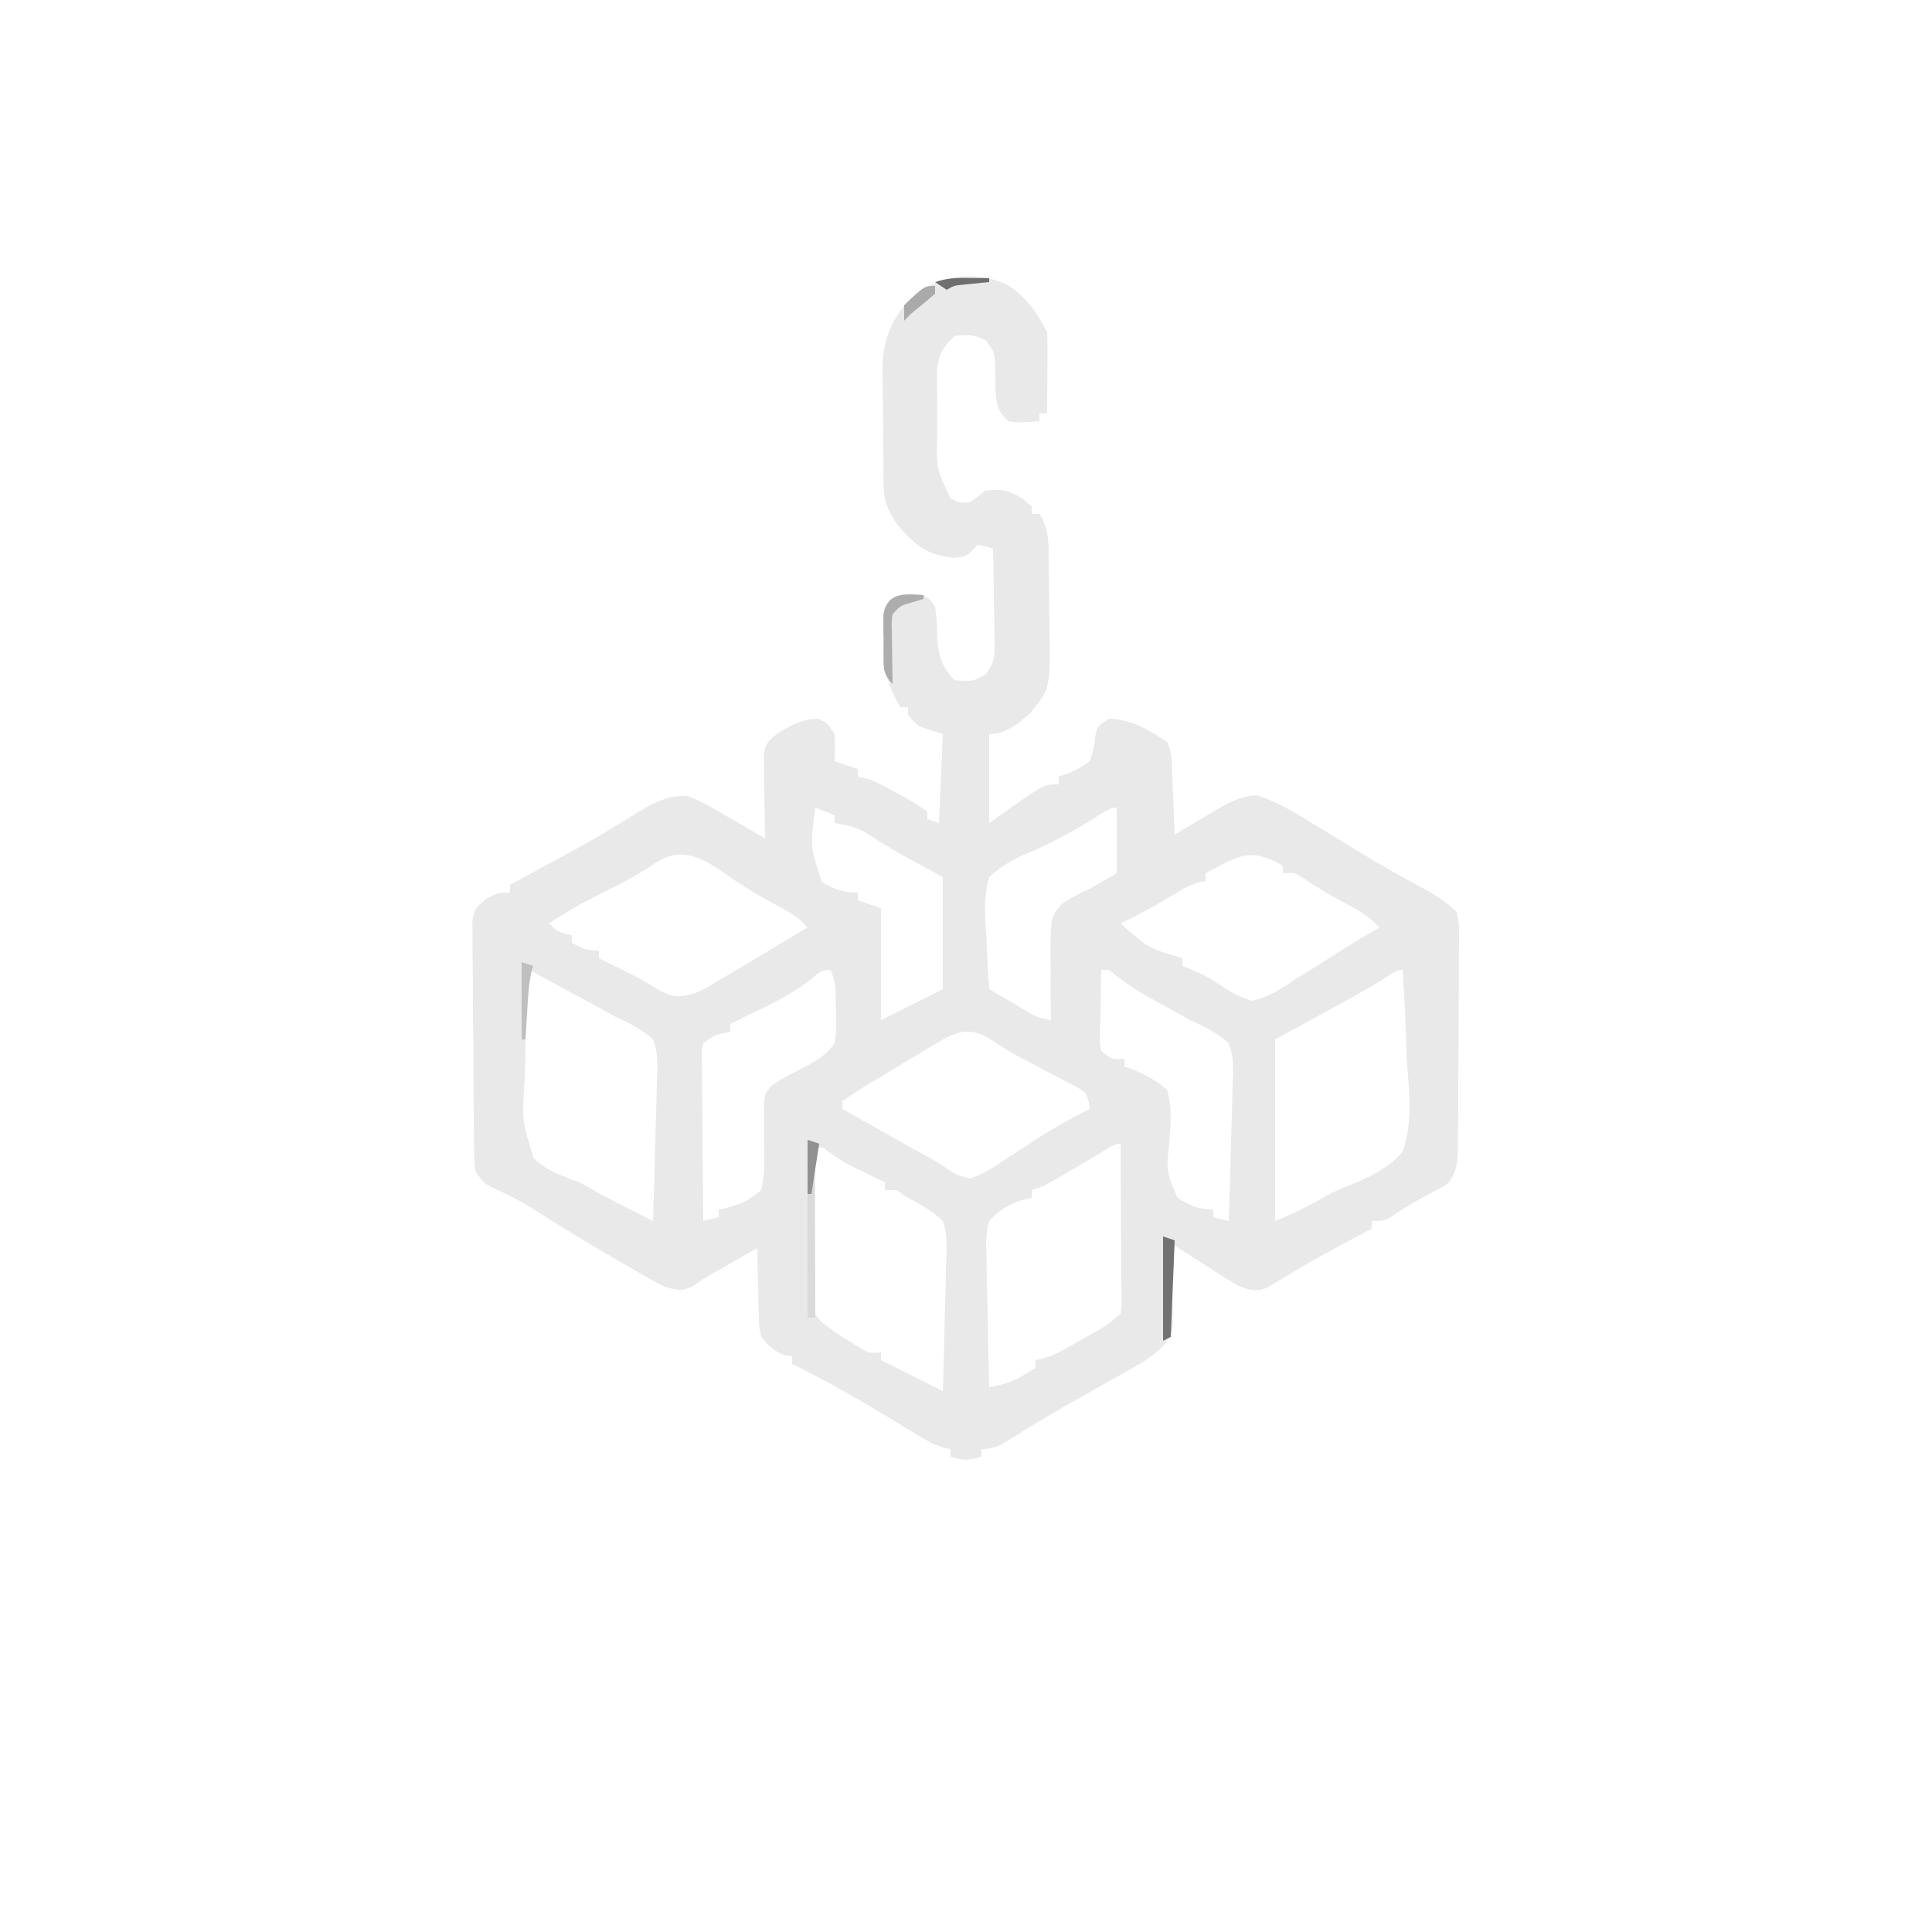 <?xml version="1.0" encoding="UTF-8"?>
<svg version="1.1" xmlns="http://www.w3.org/2000/svg" width="500" height="500">
<path d="M0 0 C4.93 2.82 8.181 7.487 10.688 12.5 C10.772 14.094 10.795 15.692 10.785 17.289 C10.782 18.23 10.779 19.171 10.775 20.141 C10.767 21.125 10.759 22.11 10.75 23.125 C10.745 24.118 10.741 25.11 10.736 26.133 C10.725 28.589 10.708 31.044 10.688 33.5 C10.027 33.5 9.367 33.5 8.688 33.5 C8.688 34.16 8.688 34.82 8.688 35.5 C2.73 35.891 2.73 35.891 0.688 35.5 C-2.027 33.085 -2.305 31.573 -2.684 27.934 C-2.717 25.923 -2.75 23.912 -2.752 21.9 C-2.864 17.813 -2.864 17.813 -5.16 14.566 C-8.155 13.083 -10.015 12.95 -13.312 13.5 C-16.193 16.271 -17.231 17.941 -17.814 21.926 C-17.812 23.208 -17.811 24.491 -17.809 25.812 C-17.811 26.85 -17.811 26.85 -17.813 27.907 C-17.811 29.363 -17.8 30.819 -17.779 32.274 C-17.75 34.494 -17.758 36.71 -17.771 38.93 C-18.008 47.742 -18.008 47.742 -14.312 55.5 C-11.919 56.662 -11.919 56.662 -9.312 56.5 C-7.974 55.507 -6.641 54.506 -5.312 53.5 C-1.246 52.881 0.43 53.357 4.062 55.375 C4.929 56.076 5.795 56.778 6.688 57.5 C6.688 58.16 6.688 58.82 6.688 59.5 C7.348 59.5 8.008 59.5 8.688 59.5 C11.338 63.44 11.047 67.755 11.094 72.324 C11.105 73.185 11.117 74.046 11.128 74.933 C11.147 76.754 11.16 78.576 11.168 80.397 C11.187 83.161 11.249 85.922 11.312 88.686 C11.505 104.689 11.505 104.689 6.349 110.995 C3.318 113.74 -0.055 116.5 -4.312 116.5 C-4.312 124.09 -4.312 131.68 -4.312 139.5 C-2.766 138.407 -1.219 137.314 0.375 136.188 C9.838 129.5 9.838 129.5 13.688 129.5 C13.688 128.84 13.688 128.18 13.688 127.5 C14.242 127.316 14.796 127.131 15.367 126.941 C17.753 125.986 19.654 125.082 21.688 123.5 C22.626 121.131 22.982 119.053 23.238 116.523 C23.688 114.5 23.688 114.5 26.688 112.5 C32.326 112.634 37.102 115.401 41.688 118.5 C42.918 120.961 42.893 122.758 43.004 125.508 C43.067 126.987 43.067 126.987 43.131 128.496 C43.17 129.529 43.209 130.561 43.25 131.625 C43.293 132.665 43.336 133.706 43.381 134.777 C43.487 137.351 43.589 139.926 43.688 142.5 C44.196 142.192 44.705 141.884 45.229 141.566 C47.558 140.17 49.903 138.804 52.25 137.438 C53.05 136.952 53.85 136.467 54.674 135.967 C58.294 133.883 60.89 132.546 65.102 132.305 C70.351 134.054 74.809 136.787 79.5 139.688 C80.901 140.535 80.901 140.535 82.33 141.4 C85.121 143.091 87.904 144.796 90.688 146.5 C96.756 150.187 102.851 153.717 109.145 157.008 C111.993 158.679 114.309 160.19 116.688 162.5 C117.302 165.46 117.302 165.46 117.287 168.949 C117.293 170.257 117.299 171.566 117.305 172.913 C117.286 174.338 117.267 175.763 117.246 177.188 C117.242 178.652 117.24 180.116 117.239 181.581 C117.233 184.648 117.21 187.714 117.175 190.78 C117.129 194.708 117.115 198.635 117.111 202.563 C117.106 205.586 117.091 208.609 117.072 211.632 C117.063 213.08 117.056 214.528 117.052 215.976 C117.043 218.001 117.019 220.026 116.994 222.051 C116.983 223.202 116.973 224.354 116.962 225.54 C116.694 228.431 116.264 230.091 114.688 232.5 C112.805 233.809 112.805 233.809 110.562 234.938 C106.684 236.952 103.045 239.154 99.414 241.582 C97.688 242.5 97.688 242.5 94.688 242.5 C94.688 243.16 94.688 243.82 94.688 244.5 C93.721 245.008 92.754 245.516 91.758 246.039 C84.976 249.619 78.264 253.239 71.738 257.273 C71.062 257.678 70.385 258.083 69.688 258.5 C69.042 258.905 68.396 259.31 67.73 259.727 C64.852 260.816 63.621 260.496 60.688 259.5 C57.867 257.97 55.187 256.251 52.5 254.5 C51.069 253.583 49.638 252.666 48.207 251.75 C47.579 251.343 46.951 250.935 46.304 250.516 C44.657 249.444 44.657 249.444 42.688 248.5 C42.714 249.201 42.74 249.902 42.767 250.624 C42.871 253.811 42.936 256.999 43 260.188 C43.063 261.842 43.063 261.842 43.127 263.529 C43.143 264.596 43.159 265.663 43.176 266.762 C43.202 267.741 43.228 268.72 43.255 269.729 C42.272 274.527 38.901 276.695 34.971 279.302 C34.004 279.847 33.036 280.392 32.039 280.953 C30.958 281.569 29.876 282.184 28.762 282.818 C27.624 283.456 26.485 284.093 25.312 284.75 C22.968 286.076 20.627 287.408 18.285 288.738 C17.154 289.38 16.022 290.021 14.856 290.682 C10.164 293.374 5.542 296.179 0.965 299.062 C-1.727 300.721 -3.075 301.5 -6.312 301.5 C-6.312 302.16 -6.312 302.82 -6.312 303.5 C-9.365 304.481 -11.26 304.481 -14.312 303.5 C-14.312 302.84 -14.312 302.18 -14.312 301.5 C-14.882 301.387 -15.452 301.274 -16.039 301.157 C-18.572 300.425 -20.447 299.369 -22.691 297.988 C-23.525 297.48 -24.359 296.972 -25.218 296.449 C-26.095 295.909 -26.972 295.369 -27.875 294.812 C-36.851 289.353 -45.859 284.099 -55.312 279.5 C-55.312 278.84 -55.312 278.18 -55.312 277.5 C-55.89 277.418 -56.468 277.335 -57.062 277.25 C-60.045 276.256 -61.313 274.916 -63.312 272.5 C-63.858 269.935 -63.858 269.935 -63.922 267.078 C-63.954 266.053 -63.986 265.029 -64.02 263.973 C-64.034 262.909 -64.048 261.846 -64.062 260.75 C-64.107 259.132 -64.107 259.132 -64.152 257.48 C-64.223 254.82 -64.276 252.161 -64.312 249.5 C-66.542 250.77 -68.771 252.041 -71 253.312 C-71.626 253.669 -72.252 254.025 -72.896 254.393 C-73.82 254.919 -73.82 254.919 -74.762 255.457 C-75.675 255.973 -75.675 255.973 -76.607 256.499 C-78.098 257.374 -79.534 258.342 -80.957 259.324 C-83.995 260.841 -85.076 260.417 -88.312 259.5 C-90.278 258.525 -92.206 257.472 -94.102 256.367 C-95.763 255.404 -95.763 255.404 -97.457 254.422 C-98.03 254.085 -98.603 253.748 -99.194 253.4 C-100.908 252.393 -102.628 251.395 -104.348 250.398 C-110.608 246.751 -116.769 242.99 -122.833 239.023 C-126.206 236.951 -129.717 235.276 -133.316 233.641 C-135.312 232.5 -135.312 232.5 -137.312 229.5 C-137.593 226.585 -137.593 226.585 -137.635 222.981 C-137.65 221.995 -137.65 221.995 -137.665 220.989 C-137.694 218.817 -137.708 216.645 -137.719 214.473 C-137.73 212.962 -137.742 211.451 -137.753 209.941 C-137.774 206.774 -137.786 203.607 -137.793 200.441 C-137.804 196.384 -137.852 192.328 -137.909 188.271 C-137.946 185.151 -137.957 182.031 -137.96 178.911 C-137.966 177.415 -137.982 175.92 -138.008 174.425 C-138.042 172.332 -138.038 170.242 -138.025 168.149 C-138.033 166.959 -138.04 165.769 -138.047 164.542 C-137.312 161.5 -137.312 161.5 -134.455 159.084 C-131.312 157.5 -131.312 157.5 -128.312 157.5 C-128.312 156.84 -128.312 156.18 -128.312 155.5 C-126.708 154.625 -125.104 153.75 -123.5 152.875 C-122.486 152.321 -121.471 151.766 -120.426 151.195 C-118.531 150.163 -116.633 149.136 -114.73 148.117 C-110.453 145.817 -106.23 143.466 -102.086 140.934 C-101.34 140.481 -100.594 140.029 -99.825 139.563 C-98.348 138.665 -96.877 137.758 -95.414 136.839 C-91.063 134.201 -87.537 132.309 -82.312 132.5 C-78.625 133.973 -75.282 135.909 -71.875 137.938 C-70.953 138.467 -70.03 138.996 -69.08 139.541 C-66.814 140.844 -64.559 142.164 -62.312 143.5 C-62.328 142.789 -62.344 142.077 -62.36 141.344 C-62.422 138.126 -62.461 134.907 -62.5 131.688 C-62.525 130.568 -62.55 129.448 -62.576 128.295 C-62.586 127.222 -62.596 126.149 -62.605 125.043 C-62.621 124.053 -62.637 123.063 -62.653 122.044 C-62.257 119.089 -61.636 118.286 -59.312 116.5 C-55.796 114.234 -52.673 112.47 -48.438 112.562 C-46.312 113.5 -46.312 113.5 -44.312 116.5 C-44.233 118.832 -44.225 121.168 -44.312 123.5 C-42.333 124.16 -40.352 124.82 -38.312 125.5 C-38.312 126.16 -38.312 126.82 -38.312 127.5 C-37.767 127.604 -37.222 127.709 -36.66 127.816 C-33.766 128.659 -31.383 129.972 -28.75 131.438 C-27.8 131.962 -26.85 132.487 -25.871 133.027 C-23.978 134.117 -22.13 135.288 -20.312 136.5 C-20.312 137.16 -20.312 137.82 -20.312 138.5 C-19.323 138.83 -18.332 139.16 -17.312 139.5 C-16.983 131.91 -16.652 124.32 -16.312 116.5 C-18.293 115.84 -20.273 115.18 -22.312 114.5 C-24.188 113 -24.188 113 -25.312 111.5 C-25.312 110.84 -25.312 110.18 -25.312 109.5 C-25.973 109.5 -26.633 109.5 -27.312 109.5 C-30.796 103.464 -31.928 99.115 -31.75 92.188 C-31.757 91.39 -31.764 90.593 -31.771 89.771 C-31.709 84.022 -31.709 84.022 -30.004 81.777 C-27.197 79.658 -24.691 80.138 -21.312 80.5 C-19.625 81.625 -19.625 81.625 -18.312 83.5 C-17.906 86.461 -17.906 86.461 -17.812 89.875 C-17.671 94.997 -17.062 98.75 -13.312 102.5 C-9.85 102.885 -8.001 103.002 -5.138 100.915 C-2.676 97.657 -2.853 95.6 -2.922 91.547 C-2.93 90.557 -2.93 90.557 -2.939 89.546 C-2.961 87.447 -3.012 85.349 -3.062 83.25 C-3.083 81.823 -3.101 80.396 -3.117 78.969 C-3.161 75.479 -3.23 71.989 -3.312 68.5 C-5.24 67.871 -5.24 67.871 -7.312 67.5 C-7.746 67.974 -8.179 68.449 -8.625 68.938 C-10.312 70.5 -10.312 70.5 -13.625 70.875 C-20.377 70.188 -23.826 67.351 -28.016 62.316 C-30.364 59.027 -31.558 56.399 -31.619 52.333 C-31.635 51.522 -31.651 50.71 -31.667 49.874 C-31.673 49.004 -31.678 48.134 -31.684 47.238 C-31.693 46.333 -31.702 45.428 -31.711 44.495 C-31.725 42.58 -31.734 40.664 -31.738 38.748 C-31.75 35.84 -31.799 32.933 -31.85 30.025 C-31.859 28.159 -31.866 26.292 -31.871 24.426 C-31.891 23.566 -31.91 22.706 -31.93 21.821 C-31.878 14.768 -29.674 9.124 -24.834 3.906 C-17.917 -2.202 -8.525 -3.705 0 0 Z M-49.312 135.5 C-50.636 145.594 -50.636 145.594 -47.637 154.742 C-44.394 156.746 -42.137 157.5 -38.312 157.5 C-38.312 158.16 -38.312 158.82 -38.312 159.5 C-36.333 160.16 -34.352 160.82 -32.312 161.5 C-32.312 171.07 -32.312 180.64 -32.312 190.5 C-27.032 187.86 -21.753 185.22 -16.312 182.5 C-16.312 172.93 -16.312 163.36 -16.312 153.5 C-19.942 151.52 -23.573 149.54 -27.312 147.5 C-29.135 146.433 -30.95 145.355 -32.75 144.25 C-38.154 140.692 -38.154 140.692 -44.312 139.5 C-44.312 138.84 -44.312 138.18 -44.312 137.5 C-46.788 136.51 -46.788 136.51 -49.312 135.5 Z M22.125 138.75 C18.689 140.774 15.28 142.768 11.688 144.5 C11.117 144.793 10.547 145.086 9.96 145.387 C8.239 146.23 6.476 146.987 4.698 147.701 C1.181 149.332 -1.478 150.84 -4.312 153.5 C-5.796 158.505 -5.458 163.293 -5.062 168.438 C-5.002 169.802 -4.947 171.168 -4.898 172.533 C-4.757 175.862 -4.561 179.178 -4.312 182.5 C-2.024 183.839 0.268 185.171 2.562 186.5 C3.539 187.072 3.539 187.072 4.535 187.656 C7.891 189.776 7.891 189.776 11.688 190.5 C11.671 189.683 11.654 188.866 11.636 188.025 C11.586 184.307 11.605 180.593 11.625 176.875 C11.583 174.947 11.583 174.947 11.541 172.98 C11.662 163.676 11.662 163.676 14.516 160.403 C16.849 158.83 19.13 157.671 21.688 156.5 C23.997 155.18 26.308 153.86 28.688 152.5 C28.688 146.89 28.688 141.28 28.688 135.5 C26.469 135.5 23.932 137.673 22.125 138.75 Z M-90.875 150 C-94.935 152.672 -99.067 154.947 -103.438 157.062 C-108.621 159.609 -113.495 162.32 -118.312 165.5 C-115.64 167.843 -115.64 167.843 -112.312 168.5 C-112.312 169.16 -112.312 169.82 -112.312 170.5 C-109.665 171.961 -108.418 172.5 -105.312 172.5 C-105.312 173.16 -105.312 173.82 -105.312 174.5 C-104.135 175.08 -104.135 175.08 -102.934 175.672 C-101.883 176.193 -100.832 176.713 -99.75 177.25 C-98.653 177.793 -97.556 178.335 -96.426 178.895 C-93.995 180.148 -91.732 181.461 -89.438 182.938 C-85.624 184.844 -84.385 184.537 -80.312 183.5 C-77.113 181.981 -77.113 181.981 -73.875 180 C-73.283 179.652 -72.691 179.304 -72.082 178.945 C-70.152 177.807 -68.232 176.654 -66.312 175.5 C-64.897 174.656 -63.482 173.812 -62.066 172.969 C-58.475 170.824 -54.892 168.666 -51.312 166.5 C-53.649 163.897 -56.023 162.465 -59.125 160.875 C-62.491 159.1 -65.741 157.258 -68.902 155.145 C-69.51 154.739 -70.118 154.333 -70.745 153.915 C-71.929 153.115 -73.107 152.305 -74.277 151.484 C-79.892 147.704 -85.055 145.919 -90.875 150 Z M56.438 150 C55.545 150.464 54.653 150.928 53.734 151.406 C53.059 151.767 52.383 152.128 51.688 152.5 C51.688 153.16 51.688 153.82 51.688 154.5 C51.125 154.607 50.563 154.714 49.984 154.824 C47.299 155.614 45.306 156.823 42.938 158.312 C38.618 160.972 34.257 163.3 29.688 165.5 C36.888 171.888 36.888 171.888 45.688 174.5 C45.688 175.16 45.688 175.82 45.688 176.5 C46.616 176.871 47.544 177.243 48.5 177.625 C50.952 178.617 52.923 179.666 55.096 181.198 C57.951 183.128 60.382 184.499 63.688 185.5 C68.133 184.523 71.5 182.264 75.25 179.75 C76.214 179.153 77.177 178.556 78.17 177.941 C80.086 176.75 81.991 175.54 83.883 174.311 C88.086 171.597 92.384 169.049 96.688 166.5 C94.168 163.865 91.744 162.318 88.5 160.625 C84.298 158.399 80.287 156.039 76.344 153.383 C74.559 152.265 74.559 152.265 71.688 152.5 C71.688 151.84 71.688 151.18 71.688 150.5 C65.69 147.229 62.511 146.804 56.438 150 Z M-123.312 177.5 C-125.299 183.458 -124.418 190.296 -124.319 196.535 C-124.312 199.707 -124.425 202.865 -124.543 206.035 C-125.226 216.55 -125.226 216.55 -122.167 226.289 C-118.795 229.516 -114.625 230.943 -110.312 232.5 C-108.358 233.552 -106.418 234.633 -104.5 235.75 C-101.408 237.421 -98.286 239.02 -95.142 240.589 C-94.424 240.947 -93.706 241.306 -92.967 241.675 C-92.421 241.947 -91.875 242.219 -91.312 242.5 C-91.058 235.917 -90.884 229.336 -90.763 222.749 C-90.713 220.51 -90.645 218.271 -90.558 216.033 C-90.436 212.81 -90.38 209.592 -90.336 206.367 C-90.284 205.37 -90.233 204.373 -90.18 203.346 C-90.177 200.412 -90.282 198.251 -91.312 195.5 C-94.352 192.794 -97.619 191.154 -101.312 189.5 C-102.301 188.943 -103.29 188.386 -104.309 187.812 C-105.517 187.163 -105.517 187.163 -106.75 186.5 C-107.652 186.013 -108.555 185.525 -109.484 185.023 C-110.418 184.521 -111.351 184.018 -112.312 183.5 C-114.376 182.376 -116.438 181.251 -118.5 180.125 C-119.422 179.622 -120.343 179.12 -121.293 178.602 C-121.959 178.238 -122.626 177.875 -123.312 177.5 Z M-50.688 180.125 C-55.815 184.088 -61.48 186.734 -67.312 189.5 C-68.648 190.163 -69.982 190.828 -71.312 191.5 C-71.312 192.16 -71.312 192.82 -71.312 193.5 C-71.911 193.624 -72.509 193.748 -73.125 193.875 C-75.575 194.455 -75.575 194.455 -78.312 196.5 C-78.749 198.554 -78.749 198.554 -78.653 200.95 C-78.653 201.871 -78.653 202.791 -78.652 203.74 C-78.637 204.736 -78.621 205.732 -78.605 206.758 C-78.601 207.776 -78.597 208.794 -78.593 209.843 C-78.576 213.104 -78.538 216.364 -78.5 219.625 C-78.485 221.832 -78.471 224.039 -78.459 226.246 C-78.426 231.664 -78.376 237.082 -78.312 242.5 C-76.332 242.005 -76.332 242.005 -74.312 241.5 C-74.312 240.84 -74.312 240.18 -74.312 239.5 C-73.797 239.417 -73.281 239.335 -72.75 239.25 C-67.517 237.74 -67.517 237.74 -63.312 234.5 C-62.335 230.323 -62.471 226.209 -62.562 221.938 C-62.58 219.665 -62.586 217.393 -62.578 215.121 C-62.596 214.115 -62.615 213.109 -62.634 212.072 C-62.312 209.5 -62.312 209.5 -60.956 207.74 C-57.887 205.424 -54.418 203.839 -51.004 202.098 C-48.122 200.387 -46.263 199.239 -44.312 196.5 C-43.813 193.607 -43.89 190.801 -44 187.875 C-44.01 187.099 -44.019 186.323 -44.029 185.523 C-44.038 181.377 -44.038 181.377 -45.312 177.5 C-47.973 177.5 -48.646 178.446 -50.688 180.125 Z M24.688 177.5 C24.601 180.958 24.547 184.416 24.5 187.875 C24.475 188.86 24.45 189.845 24.424 190.859 C24.414 191.8 24.404 192.741 24.395 193.711 C24.379 194.58 24.363 195.45 24.347 196.345 C24.459 197.056 24.572 197.767 24.688 198.5 C27.503 200.777 27.503 200.777 30.688 200.5 C30.688 201.16 30.688 201.82 30.688 202.5 C31.474 202.782 32.26 203.063 33.07 203.353 C36.382 204.786 38.95 206.136 41.688 208.5 C43.026 212.875 42.688 217.033 42.375 221.562 C41.455 229.504 41.455 229.504 44.381 236.421 C47.612 238.517 49.807 239.5 53.688 239.5 C53.688 240.16 53.688 240.82 53.688 241.5 C55.008 241.83 56.328 242.16 57.688 242.5 C57.942 236.06 58.116 229.621 58.237 223.176 C58.287 220.986 58.355 218.795 58.442 216.606 C58.564 213.453 58.62 210.304 58.664 207.148 C58.716 206.173 58.767 205.198 58.82 204.193 C58.823 201.31 58.712 199.2 57.688 196.5 C54.652 193.795 51.365 192.178 47.688 190.5 C46.247 189.708 44.812 188.905 43.387 188.086 C41.369 186.971 39.35 185.861 37.326 184.758 C33.466 182.618 30.135 180.276 26.688 177.5 C26.027 177.5 25.367 177.5 24.688 177.5 Z M97.312 180.125 C91.862 183.428 86.296 186.475 80.688 189.5 C77.058 191.48 73.427 193.46 69.688 195.5 C69.688 211.01 69.688 226.52 69.688 242.5 C74.126 240.725 78.059 238.81 82.164 236.398 C84.704 234.957 87.255 233.866 89.979 232.819 C94.829 230.766 99.284 228.626 102.688 224.5 C105.473 216.887 104.28 208.302 103.75 200.375 C103.665 198.157 103.587 195.938 103.518 193.719 C103.331 188.306 103.048 182.904 102.688 177.5 C100.728 177.5 98.921 179.136 97.312 180.125 Z M-18.625 196.875 C-19.219 197.226 -19.813 197.578 -20.424 197.94 C-22.395 199.114 -24.354 200.306 -26.312 201.5 C-27.042 201.938 -27.772 202.377 -28.524 202.828 C-30.751 204.167 -32.971 205.518 -35.188 206.875 C-35.896 207.303 -36.604 207.732 -37.333 208.173 C-39.029 209.227 -40.676 210.357 -42.312 211.5 C-42.312 212.16 -42.312 212.82 -42.312 213.5 C-38.9 215.423 -35.486 217.343 -32.071 219.262 C-30.347 220.23 -28.625 221.201 -26.902 222.172 C-24.702 223.407 -22.494 224.629 -20.278 225.836 C-17.312 227.5 -17.312 227.5 -15.06 229.035 C-12.922 230.532 -12.922 230.532 -9.312 231.5 C-5.618 230.337 -2.67 228.313 0.5 226.125 C2.261 224.986 4.022 223.847 5.785 222.711 C6.626 222.155 7.466 221.599 8.333 221.026 C11.297 219.105 14.32 217.412 17.438 215.75 C18.278 215.301 19.118 214.853 19.984 214.391 C20.546 214.097 21.108 213.803 21.688 213.5 C21.503 211.576 21.503 211.576 20.688 209.5 C18.849 208.023 18.849 208.023 16.496 206.879 C15.633 206.418 14.77 205.957 13.881 205.482 C12.971 205.014 12.062 204.545 11.125 204.062 C9.352 203.129 7.58 202.192 5.809 201.254 C4.943 200.8 4.078 200.347 3.187 199.879 C0.82 198.573 -1.404 197.151 -3.652 195.652 C-9.568 191.925 -12.78 193.4 -18.625 196.875 Z M-49.312 223.5 C-51.878 228.632 -50.626 236.753 -50.663 242.466 C-50.679 244.358 -50.706 246.251 -50.745 248.143 C-50.799 250.873 -50.821 253.601 -50.836 256.332 C-50.859 257.175 -50.881 258.018 -50.905 258.886 C-50.889 263.245 -50.756 264.946 -47.94 268.46 C-45.42 270.417 -42.933 272.188 -40.188 273.812 C-39.339 274.324 -38.491 274.836 -37.617 275.363 C-35.292 276.721 -35.292 276.721 -32.312 276.5 C-32.312 277.16 -32.312 277.82 -32.312 278.5 C-31.334 278.989 -31.334 278.989 -30.336 279.488 C-25.661 281.826 -20.987 284.163 -16.312 286.5 C-16.09 280.344 -15.927 274.19 -15.818 268.031 C-15.773 265.937 -15.712 263.844 -15.634 261.751 C-15.524 258.737 -15.473 255.727 -15.434 252.711 C-15.387 251.779 -15.341 250.848 -15.293 249.888 C-15.291 247.15 -15.396 245.085 -16.312 242.5 C-19.02 239.878 -21.98 238.216 -25.312 236.5 C-26.302 235.84 -27.293 235.18 -28.312 234.5 C-29.302 234.5 -30.293 234.5 -31.312 234.5 C-31.312 233.84 -31.312 233.18 -31.312 232.5 C-32.132 232.102 -32.952 231.703 -33.797 231.293 C-34.875 230.763 -35.952 230.233 -37.062 229.688 C-38.664 228.904 -38.664 228.904 -40.297 228.105 C-42.868 226.737 -44.996 225.238 -47.312 223.5 C-47.972 223.5 -48.633 223.5 -49.312 223.5 Z M24.539 224.871 C23.699 225.363 22.858 225.855 21.992 226.361 C20.213 227.408 18.435 228.455 16.656 229.502 C15.813 229.995 14.97 230.488 14.102 230.996 C13.328 231.452 12.554 231.907 11.756 232.377 C9.688 233.5 9.688 233.5 6.688 234.5 C6.688 235.16 6.688 235.82 6.688 236.5 C6.104 236.625 5.52 236.75 4.919 236.878 C1.159 237.926 -1.738 239.531 -4.312 242.5 C-5.269 245.812 -5.131 248.971 -4.996 252.395 C-4.986 253.342 -4.976 254.289 -4.966 255.265 C-4.927 258.283 -4.839 261.296 -4.75 264.312 C-4.715 266.361 -4.683 268.41 -4.654 270.459 C-4.577 275.474 -4.456 280.486 -4.312 285.5 C-0.968 284.881 1.584 284.21 4.5 282.438 C6.078 281.478 6.078 281.478 7.688 280.5 C7.688 279.84 7.688 279.18 7.688 278.5 C8.269 278.376 8.85 278.252 9.449 278.125 C11.714 277.493 13.464 276.657 15.508 275.504 C16.208 275.11 16.908 274.716 17.629 274.311 C18.349 273.899 19.07 273.487 19.812 273.062 C20.905 272.451 20.905 272.451 22.02 271.826 C26.116 269.523 26.116 269.523 29.688 266.5 C29.979 264.521 29.979 264.521 29.915 262.234 C29.914 260.913 29.914 260.913 29.914 259.565 C29.904 258.613 29.893 257.661 29.883 256.68 C29.879 255.219 29.879 255.219 29.874 253.729 C29.863 250.611 29.838 247.493 29.812 244.375 C29.802 242.264 29.793 240.154 29.785 238.043 C29.763 232.862 29.73 227.681 29.688 222.5 C27.789 222.5 26.127 223.936 24.539 224.871 Z " fill="#EAE9E9" transform="translate(260.312,73.5)"/>
<path d="M0 0 C0.99 0.33 1.98 0.66 3 1 C2.67 9.25 2.34 17.5 2 26 C1.34 26.33 0.68 26.66 0 27 C0 18.09 0 9.18 0 0 Z " fill="#737272" transform="translate(301,320)"/>
<path d="M0 0 C0.99 0.33 1.98 0.66 3 1 C2.67 1.99 2.34 2.98 2 4 C1.914 5.397 1.882 6.797 1.886 8.196 C1.887 9.037 1.887 9.877 1.887 10.743 C1.892 11.647 1.897 12.55 1.902 13.48 C1.904 14.408 1.905 15.336 1.907 16.293 C1.912 19.258 1.925 22.223 1.938 25.188 C1.943 27.197 1.947 29.207 1.951 31.217 C1.962 36.145 1.979 41.072 2 46 C1.34 46 0.68 46 0 46 C0 30.82 0 15.64 0 0 Z " fill="#DBDAD9" transform="translate(209,295)"/>
<path d="M0 0 C0 0.33 0 0.66 0 1 C-0.949 1.289 -1.897 1.577 -2.875 1.875 C-6.052 2.768 -6.052 2.768 -8 5 C-8.277 6.937 -8.277 6.937 -8.195 9.133 C-8.189 9.938 -8.182 10.744 -8.176 11.574 C-8.159 12.416 -8.142 13.258 -8.125 14.125 C-8.116 14.974 -8.107 15.824 -8.098 16.699 C-8.074 18.8 -8.038 20.9 -8 23 C-10.763 20.237 -10.289 18.345 -10.322 14.572 C-10.319 13.744 -10.316 12.916 -10.312 12.062 C-10.329 11.238 -10.345 10.414 -10.361 9.564 C-10.362 8.771 -10.363 7.978 -10.363 7.16 C-10.366 6.434 -10.369 5.709 -10.372 4.961 C-9.284 -0.774 -4.944 -0.28 0 0 Z " fill="#ADADAD" transform="translate(239,154)"/>
<path d="M0 0 C0.99 0.33 1.98 0.66 3 1 C2.847 1.5 2.693 2 2.535 2.516 C1.805 5.903 1.636 9.3 1.438 12.75 C1.394 13.447 1.351 14.145 1.307 14.863 C1.201 16.575 1.1 18.288 1 20 C0.67 20 0.34 20 0 20 C0 13.4 0 6.8 0 0 Z " fill="#C0BFC0" transform="translate(135,249)"/>
<path d="M0 0 C0 0.66 0 1.32 0 2 C-1.477 3.284 -2.958 4.566 -4.492 5.781 C-6.138 7.068 -6.138 7.068 -8 9 C-8 7.68 -8 6.36 -8 5 C-2.773 0 -2.773 0 0 0 Z " fill="#AAAAAA" transform="translate(242,74)"/>
<path d="M0 0 C0.99 0.33 1.98 0.66 3 1 C2.34 5.29 1.68 9.58 1 14 C0.67 14 0.34 14 0 14 C0 9.38 0 4.76 0 0 Z " fill="#929191" transform="translate(209,295)"/>
<path d="M0 0 C0.994 0.009 1.988 0.018 3.012 0.027 C4.151 0.045 4.151 0.045 5.312 0.062 C5.312 0.393 5.312 0.723 5.312 1.062 C4.373 1.153 4.373 1.153 3.414 1.246 C2.597 1.33 1.78 1.414 0.938 1.5 C0.125 1.581 -0.687 1.662 -1.523 1.746 C-3.73 1.953 -3.73 1.953 -5.688 3.062 C-6.678 2.402 -7.668 1.742 -8.688 1.062 C-5.538 0.013 -3.299 -0.039 0 0 Z " fill="#706E6F" transform="translate(250.688,71.938)"/>
</svg>
